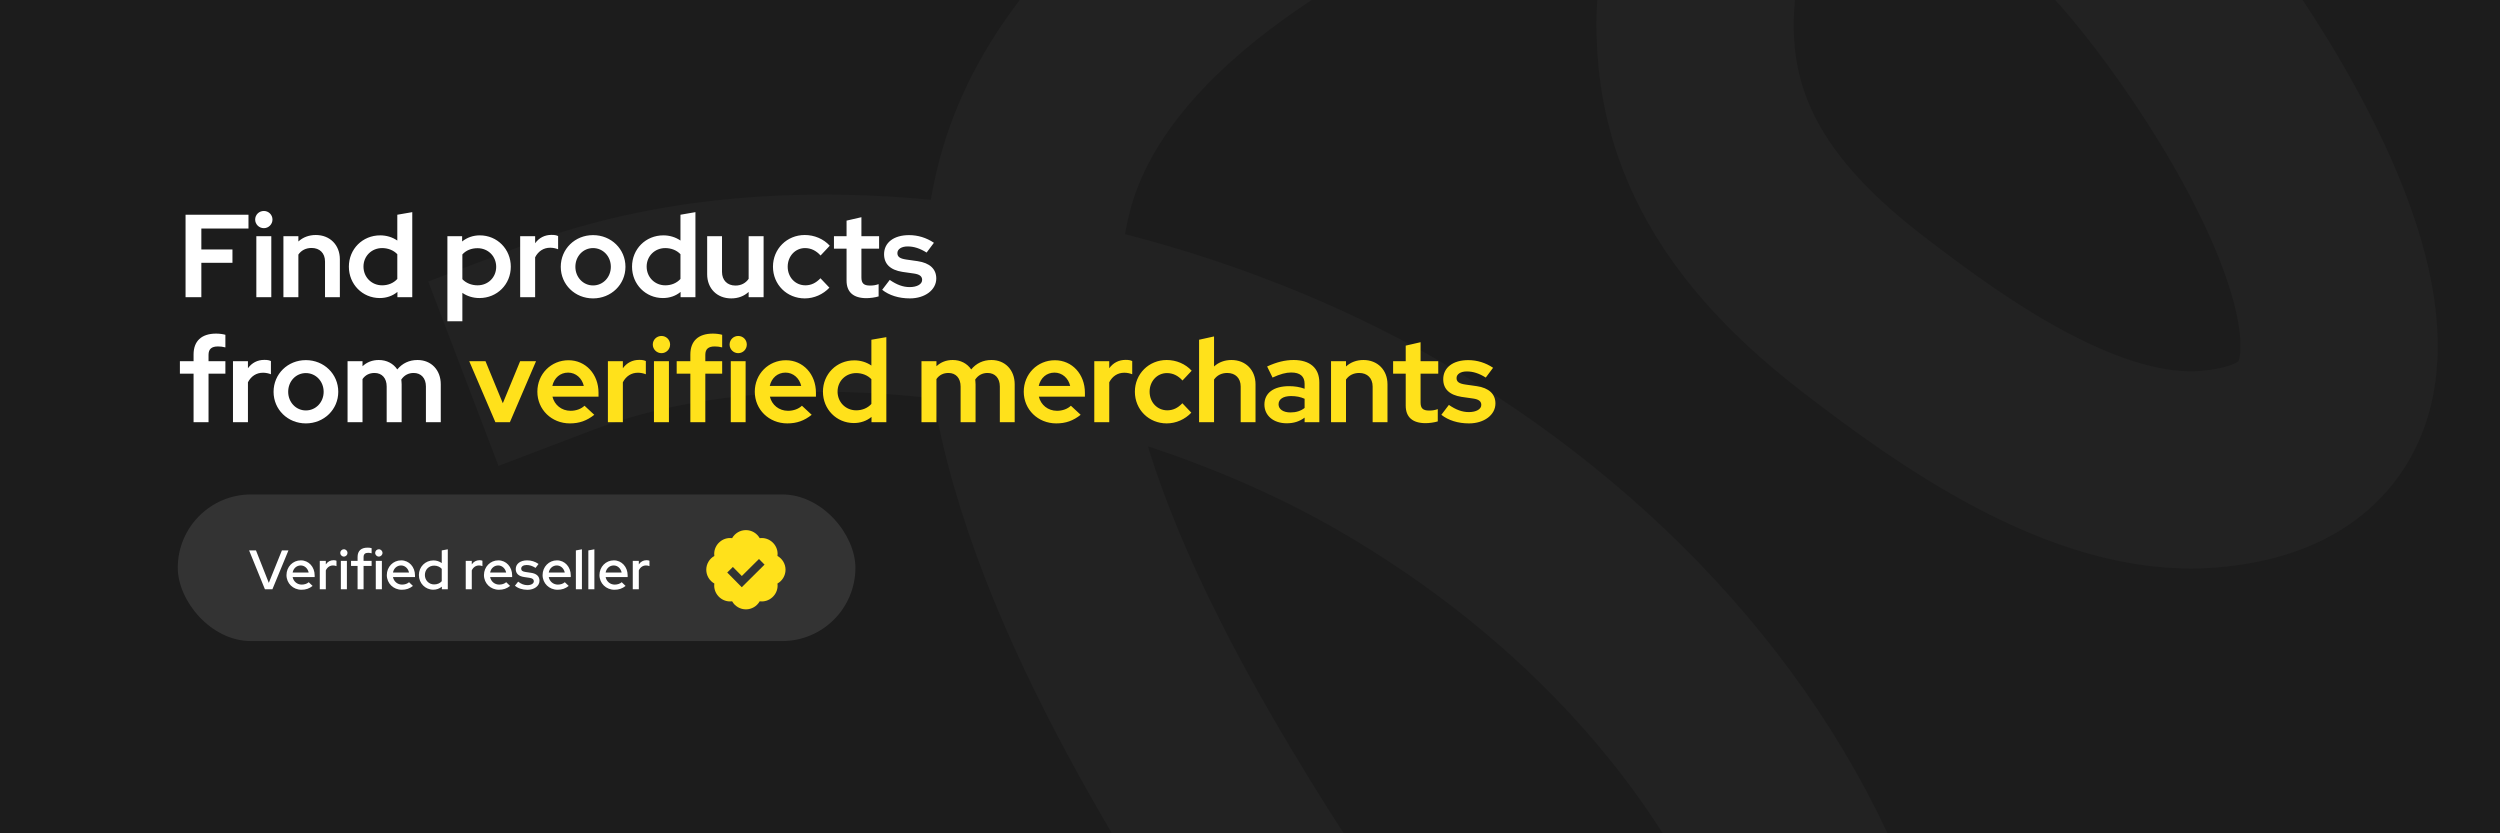 <svg width="900" height="300" viewBox="0 0 900 300" fill="none" xmlns="http://www.w3.org/2000/svg">
<rect x="0" y="0" width="900" height="300" fill="#808080" stroke="none"/>
<g clip-path="url(#clip0_158_298)">
<rect width="900" height="300" fill="#1C1C1C"/>
<path d="M200 121.897C292.804 86.556 417.31 112.807 499.383 160.095C572.065 201.972 632.498 266.254 658.951 343.74C673.296 385.763 672.597 470.444 600 449.813C529.203 429.694 476.027 355.879 441.358 299.371C403.027 236.894 352.437 142.799 372.531 66.656C390.197 -0.288 469.541 -45.072 530.864 -69.682C614.488 -103.24 691.789 -90.74 758.025 -32.071C788.991 -4.643 906.491 159.73 795.062 168.91C750.917 172.547 702.067 137.217 670.679 113.082C618.953 73.308 599.005 30.412 616.358 -32.365C636.71 -105.99 716.576 -182.596 799.383 -192.209C840.467 -196.979 886.842 -180.132 900 -142.552" stroke="white" stroke-opacity="0.03" stroke-width="71" stroke-linecap="square"/>
<path d="M66.8 107V77.304H89.454V82.267H72.485V89.819H83.684V94.612H72.485V107H66.8ZM94.996 82.14C93.257 82.14 91.857 80.74 91.857 79.043C91.857 77.304 93.257 75.947 94.996 75.947C96.693 75.947 98.093 77.304 98.093 79.043C98.093 80.74 96.693 82.14 94.996 82.14ZM92.281 107V85.025H97.668V107H92.281ZM102.03 107V85.025H107.417V86.934C109.072 85.407 111.236 84.601 113.696 84.601C118.787 84.601 122.35 88.207 122.35 93.34V107H117.005V94.146C117.005 91.134 115.096 89.267 112.169 89.267C110.133 89.267 108.478 90.116 107.417 91.643V107H102.03ZM136.708 107.297C130.472 107.297 125.593 102.333 125.593 96.013C125.593 89.649 130.514 84.728 136.877 84.728C139.083 84.728 141.247 85.364 143.029 86.595V77.304L148.417 76.371V107H143.071V105.091C141.332 106.533 139.126 107.297 136.708 107.297ZM137.556 102.715C139.762 102.715 141.671 101.909 143.029 100.424V91.516C141.714 90.116 139.72 89.31 137.556 89.31C133.781 89.31 130.853 92.194 130.853 95.97C130.853 99.788 133.781 102.715 137.556 102.715ZM161.064 115.654V85.025H166.367V86.934C168.148 85.492 170.354 84.728 172.73 84.728C179.009 84.728 183.887 89.692 183.887 96.013C183.887 102.376 178.966 107.297 172.603 107.297C170.354 107.297 168.233 106.661 166.452 105.43V115.654H161.064ZM171.924 102.715C175.742 102.715 178.627 99.831 178.627 96.055C178.627 92.237 175.7 89.352 171.924 89.352C169.718 89.352 167.767 90.116 166.452 91.6V100.509C167.767 101.909 169.761 102.715 171.924 102.715ZM187.26 107V85.025H192.648V87.57C194.048 85.619 196.084 84.558 198.544 84.558C199.69 84.558 200.284 84.686 200.92 84.983V89.734C200.072 89.394 199.053 89.182 198.078 89.182C195.702 89.182 193.793 90.413 192.648 92.619V107H187.26ZM213.498 107.424C206.965 107.424 201.875 102.418 201.875 96.055C201.875 89.649 206.965 84.643 213.498 84.643C220.032 84.643 225.165 89.649 225.165 96.055C225.165 102.418 220.032 107.424 213.498 107.424ZM213.498 102.758C217.104 102.758 219.904 99.788 219.904 96.055C219.904 92.237 217.062 89.31 213.498 89.31C209.935 89.31 207.135 92.237 207.135 96.055C207.135 99.788 209.935 102.758 213.498 102.758ZM238.647 107.297C232.411 107.297 227.532 102.333 227.532 96.013C227.532 89.649 232.453 84.728 238.817 84.728C241.023 84.728 243.186 85.364 244.968 86.595V77.304L250.356 76.371V107H245.01V105.091C243.271 106.533 241.065 107.297 238.647 107.297ZM239.495 102.715C241.701 102.715 243.61 101.909 244.968 100.424V91.516C243.653 90.116 241.659 89.31 239.495 89.31C235.72 89.31 232.793 92.194 232.793 95.97C232.793 99.788 235.72 102.715 239.495 102.715ZM263.231 107.424C258.14 107.424 254.577 103.861 254.577 98.728V85.025H259.922V97.879C259.922 100.891 261.831 102.8 264.758 102.8C266.837 102.8 268.449 101.909 269.51 100.382V85.025H274.897V107H269.51V105.091C267.855 106.618 265.734 107.424 263.231 107.424ZM289.721 107.424C283.273 107.424 278.267 102.461 278.267 96.013C278.267 89.607 283.273 84.601 289.721 84.601C293.158 84.601 296.467 86.001 298.715 88.461L295.406 91.982C293.794 90.201 291.927 89.31 289.806 89.31C286.285 89.31 283.57 92.237 283.57 96.013C283.57 99.831 286.328 102.715 289.934 102.715C291.97 102.715 293.709 101.909 295.364 100.17L298.588 103.564C296.297 105.982 293.073 107.424 289.721 107.424ZM311.932 107.339C307.223 107.339 304.763 105.176 304.763 101.018V89.522H300.224V85.025H304.763V79.425L310.108 78.195V85.025H316.472V89.522H310.108V99.873C310.108 101.994 310.957 102.8 313.205 102.8C314.351 102.8 315.199 102.673 316.302 102.291V106.703C315.114 107.085 313.205 107.339 311.932 107.339ZM327.557 107.424C323.569 107.424 320.091 106.321 317.588 104.327L320.303 100.764C322.806 102.503 325.096 103.352 327.472 103.352C330.187 103.352 331.969 102.291 331.969 100.764C331.969 99.491 331.078 98.77 329.042 98.473L324.884 97.879C320.515 97.2 318.266 95.037 318.266 91.516C318.266 87.358 321.745 84.643 327.26 84.643C330.442 84.643 333.496 85.576 336.211 87.401L333.581 90.922C331.205 89.437 329.042 88.716 326.751 88.716C324.545 88.716 323.06 89.692 323.06 91.091C323.06 92.449 323.951 93.085 326.199 93.425L330.357 94.019C334.684 94.655 337.06 96.819 337.06 100.255C337.06 104.37 332.987 107.424 327.557 107.424ZM69.685 152V134.522H64.764V130.025H69.685V127.607C69.685 122.771 72.569 120.098 77.787 120.098C78.975 120.098 80.248 120.268 81.139 120.522V125.061C80.121 124.807 79.357 124.722 78.466 124.722C76.175 124.722 75.072 125.655 75.072 127.734V130.025H81.139V134.522H75.072V152H69.685ZM83.871 152V130.025H89.258V132.57C90.659 130.619 92.695 129.558 95.155 129.558C96.301 129.558 96.895 129.686 97.531 129.983V134.734C96.683 134.395 95.664 134.182 94.689 134.182C92.313 134.182 90.404 135.413 89.258 137.619V152H83.871ZM110.109 152.424C103.576 152.424 98.486 147.418 98.486 141.055C98.486 134.649 103.576 129.643 110.109 129.643C116.642 129.643 121.776 134.649 121.776 141.055C121.776 147.418 116.642 152.424 110.109 152.424ZM110.109 147.758C113.715 147.758 116.515 144.788 116.515 141.055C116.515 137.237 113.673 134.31 110.109 134.31C106.546 134.31 103.746 137.237 103.746 141.055C103.746 144.788 106.546 147.758 110.109 147.758ZM125.119 152V130.025H130.506V131.849C132.076 130.364 134.07 129.601 136.361 129.601C139.246 129.601 141.579 130.873 143.021 132.995C144.845 130.789 147.306 129.601 150.318 129.601C155.239 129.601 158.675 133.207 158.675 138.34V152H153.33V139.146C153.33 136.134 151.591 134.267 148.918 134.267C147.051 134.267 145.524 135.073 144.464 136.643C144.506 137.194 144.591 137.746 144.591 138.34V152H139.203V139.146C139.203 136.134 137.506 134.267 134.834 134.267C133.009 134.267 131.525 134.988 130.506 136.473V152H125.119Z" fill="white"/>
<path d="M178.341 152L168.923 130.025H174.777L181.014 145.17L187.25 130.025H192.977L183.559 152H178.341ZM205.16 152.424C198.542 152.424 193.451 147.418 193.451 141.012C193.451 134.649 198.372 129.686 204.651 129.686C210.845 129.686 215.469 134.691 215.469 141.394V142.794H198.881C199.603 145.764 202.148 147.885 205.415 147.885C207.408 147.885 209.233 147.206 210.421 146.061L213.942 149.327C211.269 151.449 208.596 152.424 205.16 152.424ZM198.839 138.934H210.166C209.53 136.134 207.281 134.14 204.524 134.14C201.681 134.14 199.518 136.007 198.839 138.934ZM218.842 152V130.025H224.229V132.57C225.629 130.619 227.666 129.558 230.126 129.558C231.272 129.558 231.866 129.686 232.502 129.983V134.734C231.653 134.395 230.635 134.182 229.66 134.182C227.284 134.182 225.375 135.413 224.229 137.619V152H218.842ZM238.142 127.14C236.402 127.14 235.002 125.74 235.002 124.043C235.002 122.304 236.402 120.946 238.142 120.946C239.838 120.946 241.238 122.304 241.238 124.043C241.238 125.74 239.838 127.14 238.142 127.14ZM235.426 152V130.025H240.814V152H235.426ZM248.527 152V134.522H243.606V130.025H248.527V127.607C248.527 122.771 251.412 120.098 256.63 120.098C257.817 120.098 259.09 120.268 259.981 120.522V125.061C258.963 124.807 258.199 124.722 257.308 124.722C255.018 124.722 253.915 125.655 253.915 127.734V130.025H259.981V134.522H253.915V152H248.527ZM265.751 127.14C264.054 127.14 262.654 125.74 262.654 124.043C262.654 122.304 264.054 120.946 265.751 120.946C267.49 120.946 268.847 122.304 268.847 124.043C268.847 125.74 267.49 127.14 265.751 127.14ZM263.078 152V130.025H268.423V152H263.078ZM283.43 152.424C276.812 152.424 271.722 147.418 271.722 141.012C271.722 134.649 276.643 129.686 282.921 129.686C289.115 129.686 293.739 134.691 293.739 141.394V142.794H277.152C277.873 145.764 280.418 147.885 283.685 147.885C285.679 147.885 287.503 147.206 288.691 146.061L292.212 149.327C289.539 151.449 286.866 152.424 283.43 152.424ZM277.109 138.934H288.436C287.8 136.134 285.551 134.14 282.794 134.14C279.952 134.14 277.788 136.007 277.109 138.934ZM307.375 152.297C301.139 152.297 296.261 147.333 296.261 141.012C296.261 134.649 301.182 129.728 307.545 129.728C309.751 129.728 311.915 130.364 313.696 131.595V122.304L319.084 121.371V152H313.739V150.091C311.999 151.533 309.793 152.297 307.375 152.297ZM308.224 147.715C310.43 147.715 312.339 146.909 313.696 145.424V136.516C312.381 135.116 310.387 134.31 308.224 134.31C304.448 134.31 301.521 137.194 301.521 140.97C301.521 144.788 304.448 147.715 308.224 147.715ZM331.731 152V130.025H337.119V131.849C338.689 130.364 340.683 129.601 342.973 129.601C345.858 129.601 348.191 130.873 349.634 132.995C351.458 130.789 353.918 129.601 356.93 129.601C361.852 129.601 365.288 133.207 365.288 138.34V152H359.942V139.146C359.942 136.134 358.203 134.267 355.531 134.267C353.664 134.267 352.137 135.073 351.076 136.643C351.119 137.194 351.203 137.746 351.203 138.34V152H345.816V139.146C345.816 136.134 344.119 134.267 341.446 134.267C339.622 134.267 338.137 134.988 337.119 136.473V152H331.731ZM380.26 152.424C373.642 152.424 368.552 147.418 368.552 141.012C368.552 134.649 373.473 129.686 379.751 129.686C385.945 129.686 390.569 134.691 390.569 141.394V142.794H373.982C374.703 145.764 377.248 147.885 380.515 147.885C382.509 147.885 384.333 147.206 385.521 146.061L389.042 149.327C386.369 151.449 383.697 152.424 380.26 152.424ZM373.939 138.934H385.266C384.63 136.134 382.382 134.14 379.624 134.14C376.782 134.14 374.618 136.007 373.939 138.934ZM393.942 152V130.025H399.33V132.57C400.73 130.619 402.766 129.558 405.227 129.558C406.372 129.558 406.966 129.686 407.602 129.983V134.734C406.754 134.395 405.736 134.182 404.76 134.182C402.384 134.182 400.475 135.413 399.33 137.619V152H393.942ZM420.011 152.424C413.563 152.424 408.557 147.461 408.557 141.012C408.557 134.607 413.563 129.601 420.011 129.601C423.447 129.601 426.756 131.001 429.005 133.461L425.696 136.982C424.084 135.201 422.217 134.31 420.096 134.31C416.575 134.31 413.86 137.237 413.86 141.012C413.86 144.831 416.617 147.715 420.223 147.715C422.259 147.715 423.999 146.909 425.653 145.17L428.877 148.564C426.586 150.982 423.362 152.424 420.011 152.424ZM431.669 152V122.304L437.056 121.116V131.934C438.711 130.407 440.874 129.601 443.335 129.601C448.426 129.601 451.989 133.207 451.989 138.34V152H446.644V139.146C446.644 136.134 444.735 134.267 441.808 134.267C439.771 134.267 438.117 135.116 437.056 136.643V152H431.669ZM463.207 152.382C458.456 152.382 455.189 149.624 455.189 145.637C455.189 141.479 458.498 139.019 464.098 139.019C466.05 139.019 467.959 139.316 469.656 139.952V138.17C469.656 135.455 468.001 134.098 464.819 134.098C462.953 134.098 460.874 134.649 458.117 135.922L456.165 131.934C459.559 130.364 462.613 129.601 465.71 129.601C471.607 129.601 474.958 132.528 474.958 137.661V152H469.656V150.346C467.789 151.745 465.71 152.382 463.207 152.382ZM460.28 145.552C460.28 147.333 461.977 148.479 464.565 148.479C466.559 148.479 468.256 147.97 469.656 146.867V143.558C468.171 142.879 466.601 142.582 464.777 142.582C461.977 142.582 460.28 143.685 460.28 145.552ZM479.172 152V130.025H484.56V131.934C486.214 130.407 488.378 129.601 490.839 129.601C495.929 129.601 499.493 133.207 499.493 138.34V152H494.148V139.146C494.148 136.134 492.239 134.267 489.311 134.267C487.275 134.267 485.621 135.116 484.56 136.643V152H479.172ZM513.229 152.339C508.52 152.339 506.059 150.176 506.059 146.018V134.522H501.52V130.025H506.059V124.425L511.405 123.195V130.025H517.768V134.522H511.405V144.873C511.405 146.994 512.253 147.8 514.502 147.8C515.647 147.8 516.495 147.673 517.598 147.291V151.703C516.411 152.085 514.502 152.339 513.229 152.339ZM528.853 152.424C524.866 152.424 521.387 151.321 518.884 149.327L521.599 145.764C524.102 147.503 526.393 148.352 528.769 148.352C531.484 148.352 533.265 147.291 533.265 145.764C533.265 144.491 532.375 143.77 530.338 143.473L526.181 142.879C521.811 142.2 519.563 140.037 519.563 136.516C519.563 132.358 523.041 129.643 528.556 129.643C531.738 129.643 534.793 130.576 537.508 132.401L534.877 135.922C532.502 134.437 530.338 133.716 528.047 133.716C525.841 133.716 524.357 134.691 524.357 136.091C524.357 137.449 525.247 138.085 527.496 138.425L531.653 139.019C535.98 139.655 538.356 141.819 538.356 145.255C538.356 149.37 534.284 152.424 528.853 152.424Z" fill="#FFE11B"/>
<rect x="64" y="178" width="243.946" height="52.784" rx="26.392" fill="#333333"/>
<path d="M279.888 200.142C279.921 199.894 279.938 199.646 279.938 199.399C279.938 196.005 276.881 193.282 273.489 193.742C272.5 191.983 270.617 190.839 268.526 190.839C266.434 190.839 264.551 191.983 263.563 193.742C260.163 193.282 257.113 196.005 257.113 199.399C257.113 199.646 257.13 199.894 257.163 200.142C255.404 201.132 254.26 203.015 254.26 205.105C254.26 207.195 255.404 209.078 257.163 210.068C257.13 210.315 257.113 210.563 257.113 210.812C257.113 214.205 260.163 216.922 263.563 216.468C264.551 218.227 266.434 219.371 268.526 219.371C270.617 219.371 272.5 218.227 273.489 216.468C276.881 216.922 279.938 214.205 279.938 210.812C279.938 210.565 279.921 210.316 279.888 210.068C281.647 209.078 282.791 207.195 282.791 205.105C282.791 203.015 281.647 201.132 279.888 200.142ZM267.035 211.405L261.804 206.107L263.835 204.104L267.055 207.365L273.228 201.239L275.236 203.265L267.035 211.405Z" fill="#FFE11B"/>
<path d="M95.371 212.133L89.678 198.152H92.155L96.769 209.836L101.482 198.152H103.839L98.067 212.133H95.371ZM108.525 212.313C105.509 212.313 103.133 210.016 103.133 207.02C103.133 204.064 105.41 201.727 108.306 201.727C111.142 201.727 113.279 204.084 113.279 207.14V207.739H105.35C105.649 209.317 106.967 210.455 108.625 210.455C109.604 210.455 110.522 210.156 111.142 209.596L112.54 210.935C111.341 211.893 110.103 212.313 108.525 212.313ZM105.35 206.121H111.122C110.822 204.643 109.664 203.565 108.266 203.565C106.788 203.565 105.629 204.603 105.35 206.121ZM115.119 212.133V201.907H117.296V203.185C117.936 202.227 118.894 201.667 120.093 201.667C120.552 201.687 120.851 201.727 121.131 201.867V203.805C120.752 203.645 120.332 203.565 119.893 203.565C118.754 203.565 117.816 204.204 117.296 205.342V212.133H115.119ZM123.785 200.369C123.086 200.369 122.487 199.77 122.487 199.051C122.487 198.332 123.086 197.733 123.785 197.733C124.524 197.733 125.103 198.332 125.103 199.051C125.103 199.77 124.524 200.369 123.785 200.369ZM122.707 212.133V201.907H124.884V212.133H122.707ZM128.73 212.133V203.745H126.374V201.907H128.73V200.509C128.73 198.332 129.989 197.154 132.305 197.154C132.845 197.154 133.364 197.194 133.783 197.334V199.191C133.304 199.071 132.984 199.011 132.525 199.011C131.427 199.011 130.887 199.51 130.887 200.549V201.907H133.783V203.745H130.887V212.133H128.73ZM136.38 200.369C135.661 200.369 135.062 199.77 135.062 199.051C135.062 198.332 135.661 197.733 136.38 197.733C137.099 197.733 137.698 198.332 137.698 199.051C137.698 199.77 137.099 200.369 136.38 200.369ZM135.281 212.133V201.907H137.478V212.133H135.281ZM144.647 212.313C141.631 212.313 139.254 210.016 139.254 207.02C139.254 204.064 141.531 201.727 144.427 201.727C147.263 201.727 149.4 204.084 149.4 207.14V207.739H141.471C141.771 209.317 143.089 210.455 144.747 210.455C145.725 210.455 146.644 210.156 147.263 209.596L148.661 210.935C147.463 211.893 146.225 212.313 144.647 212.313ZM141.471 206.121H147.243C146.944 204.643 145.785 203.565 144.387 203.565C142.909 203.565 141.751 204.603 141.471 206.121ZM155.994 212.293C153.098 212.293 150.801 209.976 150.801 207C150.801 204.064 153.098 201.747 156.033 201.747C157.132 201.747 158.171 202.087 159.029 202.706V198.152L161.206 197.753V212.133H159.069V211.194C158.21 211.913 157.152 212.293 155.994 212.293ZM156.293 210.395C157.412 210.395 158.39 209.976 159.029 209.237V204.783C158.39 204.064 157.392 203.625 156.293 203.625C154.396 203.625 152.958 205.063 152.958 207C152.958 208.917 154.416 210.395 156.293 210.395ZM167.664 212.133V201.907H169.841V203.185C170.48 202.227 171.438 201.667 172.637 201.667C173.096 201.687 173.396 201.727 173.675 201.867V203.805C173.296 203.645 172.876 203.565 172.437 203.565C171.298 203.565 170.36 204.204 169.841 205.342V212.133H167.664ZM179.618 212.313C176.602 212.313 174.225 210.016 174.225 207.02C174.225 204.064 176.502 201.727 179.398 201.727C182.234 201.727 184.371 204.084 184.371 207.14V207.739H176.442C176.742 209.317 178.06 210.455 179.718 210.455C180.696 210.455 181.615 210.156 182.234 209.596L183.632 210.935C182.434 211.893 181.195 212.313 179.618 212.313ZM176.442 206.121H182.214C181.914 204.643 180.756 203.565 179.358 203.565C177.88 203.565 176.722 204.603 176.442 206.121ZM189.884 212.333C188.107 212.333 186.489 211.813 185.371 210.855L186.529 209.397C187.608 210.236 188.706 210.655 189.845 210.655C191.223 210.655 192.181 210.096 192.181 209.237C192.181 208.558 191.682 208.178 190.623 208.019L188.746 207.739C186.709 207.459 185.67 206.481 185.67 204.843C185.67 202.986 187.308 201.727 189.745 201.727C191.243 201.727 192.601 202.147 193.879 203.026L192.8 204.444C191.662 203.725 190.643 203.405 189.585 203.405C188.407 203.405 187.628 203.924 187.628 204.703C187.628 205.402 188.087 205.762 189.245 205.922L191.123 206.201C193.16 206.481 194.218 207.479 194.218 209.077C194.218 210.935 192.361 212.333 189.884 212.333ZM200.721 212.313C197.705 212.313 195.329 210.016 195.329 207.02C195.329 204.064 197.605 201.727 200.501 201.727C203.337 201.727 205.475 204.084 205.475 207.14V207.739H197.546C197.845 209.317 199.163 210.455 200.821 210.455C201.8 210.455 202.718 210.156 203.337 209.596L204.736 210.935C203.537 211.893 202.299 212.313 200.721 212.313ZM197.546 206.121H203.318C203.018 204.643 201.86 203.565 200.461 203.565C198.984 203.565 197.825 204.603 197.546 206.121ZM207.315 212.133V198.152L209.492 197.753V212.133H207.315ZM211.801 212.133V198.152L213.978 197.753V212.133H211.801ZM221.2 212.313C218.185 212.313 215.808 210.016 215.808 207.02C215.808 204.064 218.085 201.727 220.981 201.727C223.817 201.727 225.954 204.084 225.954 207.14V207.739H218.025C218.324 209.317 219.643 210.455 221.3 210.455C222.279 210.455 223.198 210.156 223.817 209.596L225.215 210.935C224.017 211.893 222.778 212.313 221.2 212.313ZM218.025 206.121H223.797C223.497 204.643 222.339 203.565 220.941 203.565C219.463 203.565 218.304 204.603 218.025 206.121ZM227.795 212.133V201.907H229.972V203.185C230.611 202.227 231.569 201.667 232.768 201.667C233.227 201.687 233.527 201.727 233.806 201.867V203.805C233.427 203.645 233.007 203.565 232.568 203.565C231.43 203.565 230.491 204.204 229.972 205.342V212.133H227.795Z" fill="white"/>
</g>
<defs>
<clipPath id="clip0_158_298">
<rect width="900" height="300" fill="white"/>
</clipPath>
</defs>
</svg>

